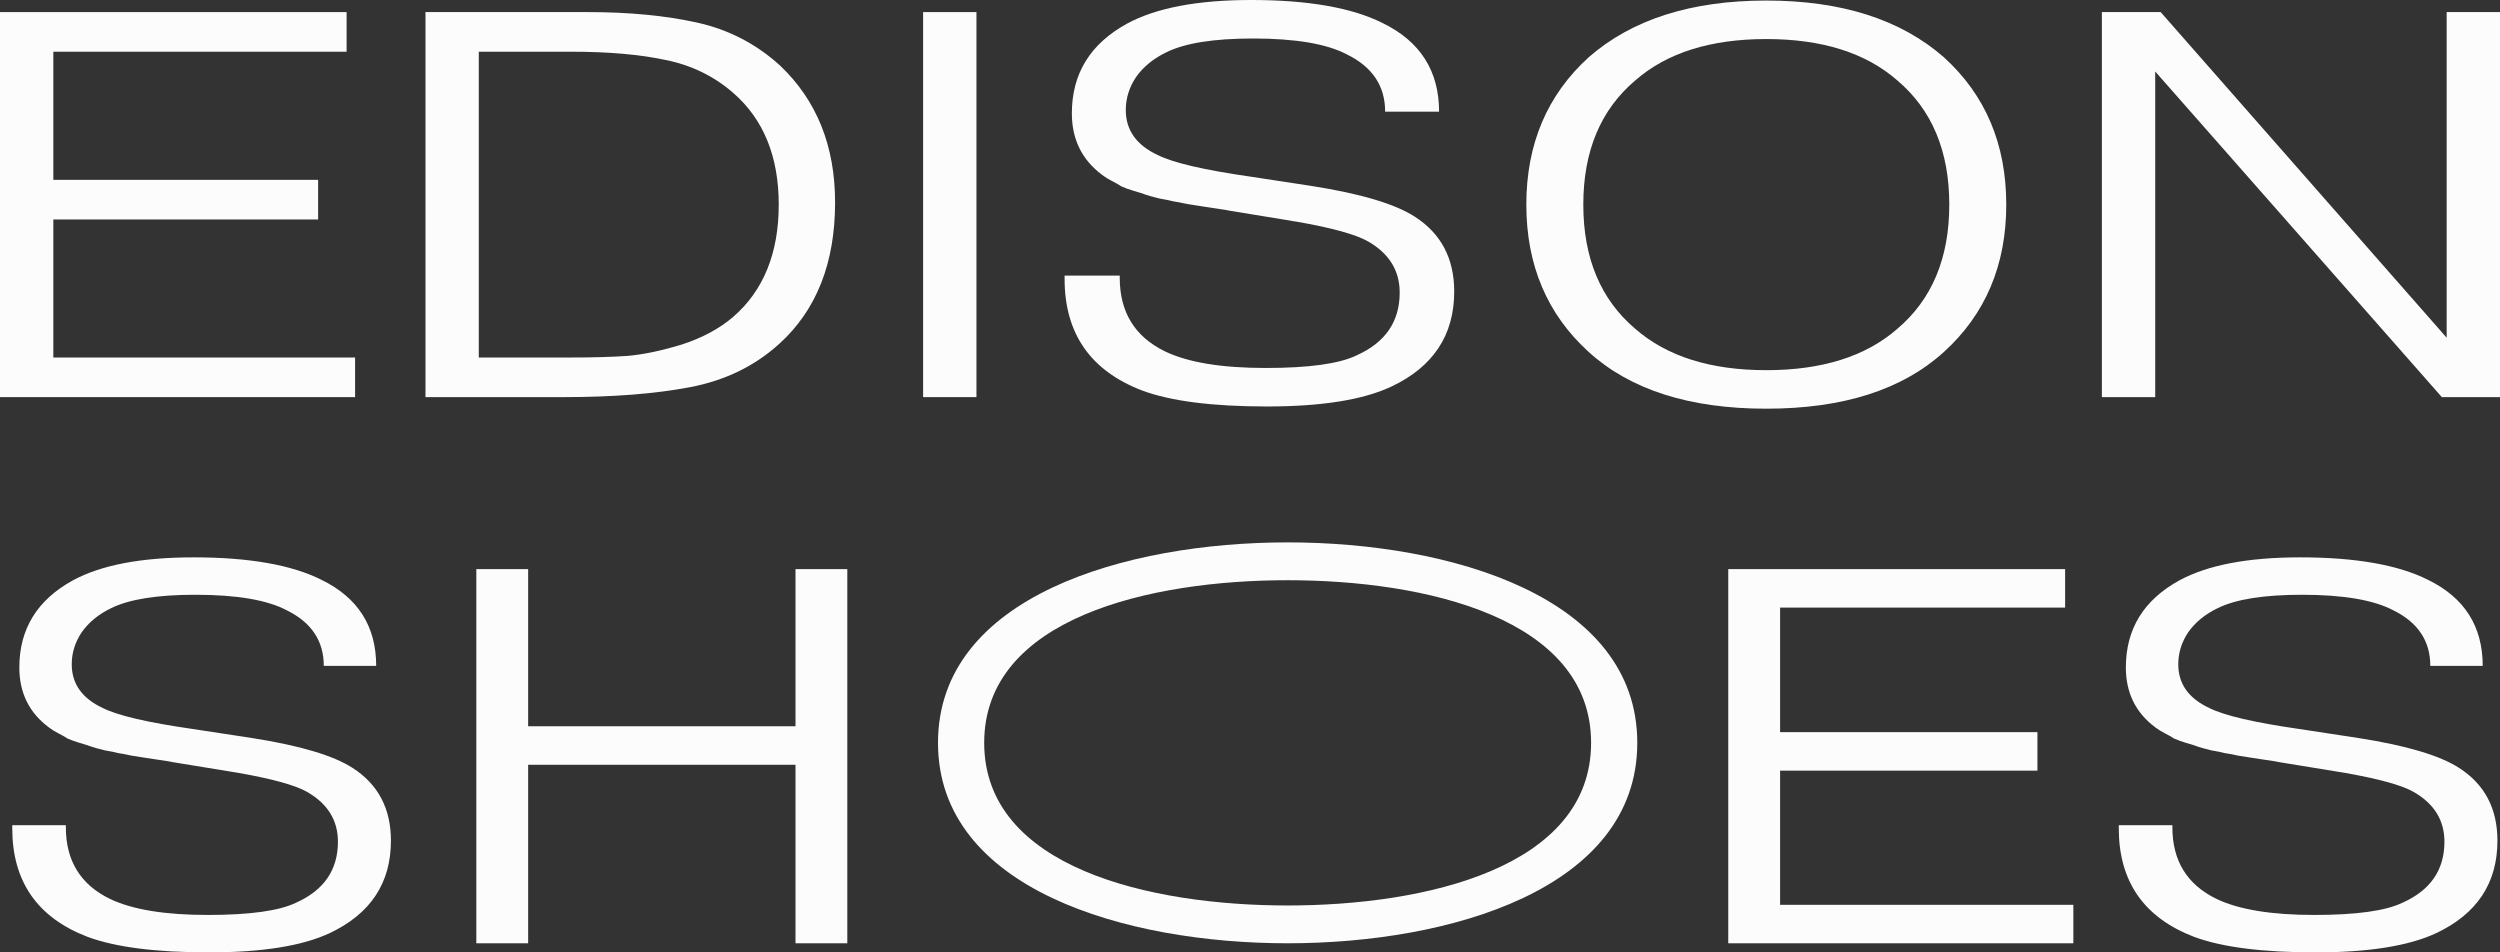 <svg width="105" height="40" viewBox="0 0 105 40" fill="none" xmlns="http://www.w3.org/2000/svg">
<rect x="0" y="0" width="105" height="40" fill="#333333" stroke="none"/>
<path d="M2.24 7.554H13.361V9.218H2.24V15.016H14.914V16.679H0V0.508H14.557V2.172H2.24V7.554Z" fill="#FCFCFC"/>
<path d="M20.109 2.172V15.016H23.901C24.885 15.016 25.708 14.993 26.37 14.947C27.049 14.885 27.812 14.723 28.66 14.462C29.509 14.184 30.221 13.799 30.798 13.306C32.071 12.198 32.707 10.627 32.707 8.594C32.707 6.576 32.071 5.013 30.798 3.904C29.984 3.196 29.034 2.734 27.948 2.518C26.879 2.287 25.555 2.172 23.978 2.172H20.109ZM17.87 0.508H24.69C26.421 0.508 27.948 0.655 29.271 0.947C30.595 1.24 31.757 1.84 32.758 2.749C34.302 4.212 35.074 6.13 35.074 8.501C35.074 11.043 34.293 13.022 32.732 14.438C31.697 15.378 30.442 15.986 28.966 16.264C27.507 16.541 25.742 16.679 23.672 16.679H17.87V0.508Z" fill="#FCFCFC"/>
<path d="M38.771 0.508H41.011V16.679H38.771V0.508Z" fill="#FCFCFC"/>
<path d="M44.713 11.574H47.029V11.666C47.029 13.114 47.665 14.146 48.938 14.762C49.905 15.224 51.313 15.455 53.162 15.455C54.978 15.455 56.25 15.278 56.98 14.924C58.184 14.385 58.787 13.507 58.787 12.29C58.787 11.366 58.346 10.65 57.463 10.142C56.954 9.849 55.953 9.572 54.46 9.31C54.342 9.295 54.248 9.279 54.18 9.264L51.635 8.848C51.584 8.833 51.398 8.802 51.075 8.756C50.753 8.709 50.549 8.679 50.465 8.663C50.38 8.648 50.185 8.617 49.879 8.571C49.591 8.509 49.387 8.471 49.269 8.455C49.167 8.424 48.98 8.386 48.709 8.34C48.454 8.278 48.259 8.224 48.123 8.178C48.004 8.132 47.835 8.078 47.614 8.016C47.411 7.955 47.241 7.893 47.105 7.831C46.986 7.754 46.851 7.677 46.698 7.6C46.545 7.523 46.41 7.439 46.291 7.346C45.443 6.715 45.018 5.852 45.018 4.759C45.018 3.096 45.79 1.84 47.334 0.993C48.556 0.331 50.295 0 52.551 0C54.944 0 56.785 0.323 58.074 0.97C59.652 1.74 60.441 2.98 60.441 4.69H58.176C58.176 3.612 57.642 2.811 56.573 2.287C55.724 1.84 54.409 1.617 52.628 1.617C50.982 1.617 49.769 1.81 48.989 2.195C48.446 2.456 48.021 2.803 47.716 3.234C47.428 3.665 47.283 4.127 47.283 4.62C47.283 5.467 47.733 6.099 48.632 6.515C49.277 6.838 50.566 7.138 52.501 7.416L55.071 7.808C57.141 8.132 58.592 8.563 59.423 9.102C60.526 9.81 61.077 10.858 61.077 12.244C61.077 14.077 60.195 15.409 58.43 16.24C57.243 16.795 55.504 17.072 53.213 17.072C50.923 17.072 49.175 16.849 47.971 16.402C45.799 15.57 44.713 14.007 44.713 11.713V11.574Z" fill="#FCFCFC"/>
<path d="M81.641 2.403C83.389 3.989 84.263 6.053 84.263 8.594C84.263 11.135 83.389 13.199 81.641 14.785C79.894 16.371 77.408 17.165 74.184 17.165C70.961 17.165 68.475 16.371 66.728 14.785C64.98 13.199 64.106 11.135 64.106 8.594C64.106 6.053 64.98 3.989 66.728 2.403C68.543 0.816 71.029 0.023 74.184 0.023C77.34 0.023 79.826 0.816 81.641 2.403ZM79.682 3.373C78.358 2.218 76.526 1.64 74.184 1.64C71.843 1.64 70.011 2.218 68.687 3.373C67.228 4.605 66.499 6.345 66.499 8.594C66.499 10.842 67.228 12.583 68.687 13.815C70.011 14.97 71.843 15.547 74.184 15.547C76.526 15.547 78.358 14.97 79.682 13.815C81.141 12.583 81.87 10.842 81.87 8.594C81.87 6.345 81.141 4.605 79.682 3.373Z" fill="#FCFCFC"/>
<path d="M105 0.508V16.679H102.557L90.519 3.003V16.679H88.279V0.508H90.748L102.76 14.184V0.508H105Z" fill="#FCFCFC"/>
<path d="M0.515 34.657H2.766V34.746C2.766 36.153 3.384 37.156 4.621 37.755C5.561 38.204 6.929 38.428 8.727 38.428C10.491 38.428 11.728 38.256 12.437 37.912C13.607 37.388 14.193 36.535 14.193 35.353C14.193 34.455 13.764 33.759 12.906 33.265C12.412 32.98 11.439 32.711 9.988 32.456C9.873 32.441 9.782 32.427 9.716 32.412L7.243 32.008C7.193 31.992 7.012 31.963 6.699 31.918C6.385 31.873 6.187 31.843 6.105 31.828C6.022 31.813 5.833 31.783 5.536 31.738C5.256 31.678 5.058 31.641 4.942 31.626C4.844 31.596 4.662 31.558 4.398 31.514C4.151 31.454 3.961 31.401 3.829 31.356C3.714 31.311 3.549 31.259 3.335 31.199C3.137 31.139 2.972 31.079 2.84 31.02C2.725 30.945 2.593 30.87 2.444 30.795C2.296 30.72 2.164 30.638 2.049 30.548C1.224 29.934 0.812 29.096 0.812 28.034C0.812 26.417 1.562 25.197 3.063 24.374C4.25 23.731 5.94 23.409 8.133 23.409C10.458 23.409 12.247 23.723 13.5 24.352C15.034 25.1 15.8 26.305 15.8 27.966H13.599C13.599 26.919 13.08 26.14 12.041 25.631C11.216 25.197 9.939 24.98 8.207 24.98C6.608 24.98 5.429 25.168 4.67 25.542C4.143 25.796 3.731 26.133 3.434 26.552C3.153 26.971 3.013 27.42 3.013 27.899C3.013 28.722 3.45 29.336 4.324 29.74C4.951 30.054 6.204 30.346 8.084 30.616L10.582 30.997C12.593 31.311 14.003 31.731 14.811 32.254C15.883 32.943 16.419 33.961 16.419 35.308C16.419 37.089 15.561 38.383 13.846 39.192C12.692 39.731 11.002 40 8.776 40C6.55 40 4.852 39.783 3.681 39.349C1.571 38.541 0.515 37.022 0.515 34.791V34.657Z" fill="#FCFCFC"/>
<path d="M22.182 32.12V39.618H20.006V23.903H22.182V30.503H33.411V23.903H35.587V39.618H33.411V32.12H22.182Z" fill="#FCFCFC"/>
<path d="M74.764 30.75H85.572V32.367H74.764V38.002H87.081V39.618H72.587V23.903H86.735V25.519H74.764V30.75Z" fill="#FCFCFC"/>
<path d="M88.989 34.657H91.24V34.746C91.24 36.153 91.858 37.156 93.095 37.755C94.034 38.204 95.403 38.428 97.2 38.428C98.965 38.428 100.201 38.256 100.91 37.912C102.081 37.388 102.666 36.535 102.666 35.353C102.666 34.455 102.238 33.759 101.38 33.265C100.886 32.98 99.913 32.711 98.462 32.456C98.346 32.441 98.256 32.427 98.19 32.412L95.716 32.008C95.667 31.992 95.486 31.963 95.172 31.918C94.859 31.873 94.661 31.843 94.579 31.828C94.496 31.813 94.306 31.783 94.01 31.738C93.729 31.678 93.532 31.641 93.416 31.626C93.317 31.596 93.136 31.558 92.872 31.514C92.625 31.454 92.435 31.401 92.303 31.356C92.188 31.311 92.023 31.259 91.808 31.199C91.611 31.139 91.446 31.079 91.314 31.02C91.198 30.945 91.067 30.87 90.918 30.795C90.77 30.72 90.638 30.638 90.522 30.548C89.698 29.934 89.286 29.096 89.286 28.034C89.286 26.417 90.036 25.197 91.537 24.374C92.724 23.731 94.414 23.409 96.607 23.409C98.932 23.409 100.721 23.723 101.974 24.352C103.507 25.1 104.274 26.305 104.274 27.966H102.073C102.073 26.919 101.553 26.14 100.515 25.631C99.69 25.197 98.412 24.98 96.681 24.98C95.082 24.98 93.903 25.168 93.144 25.542C92.617 25.796 92.204 26.133 91.907 26.552C91.627 26.971 91.487 27.42 91.487 27.899C91.487 28.722 91.924 29.336 92.798 29.74C93.424 30.054 94.678 30.346 96.557 30.616L99.055 30.997C101.067 31.311 102.477 31.731 103.285 32.254C104.356 32.943 104.892 33.961 104.892 35.308C104.892 37.089 104.035 38.383 102.32 39.192C101.166 39.731 99.476 40 97.25 40C95.024 40 93.326 39.783 92.155 39.349C90.044 38.541 88.989 37.022 88.989 34.791V34.657Z" fill="#FCFCFC"/>
<path d="M68.766 31.199C68.766 37.356 60.864 39.618 54.081 39.618C47.298 39.618 39.396 37.356 39.396 31.199C39.396 25.042 47.298 22.78 54.081 22.78C60.864 22.78 68.766 25.042 68.766 31.199ZM66.826 31.199C66.826 25.953 59.861 24.369 54.081 24.369C48.301 24.369 41.336 25.953 41.336 31.199C41.336 36.446 48.301 38.03 54.081 38.03C59.861 38.03 66.826 36.446 66.826 31.199Z" fill="#FCFCFC"/>
</svg>
